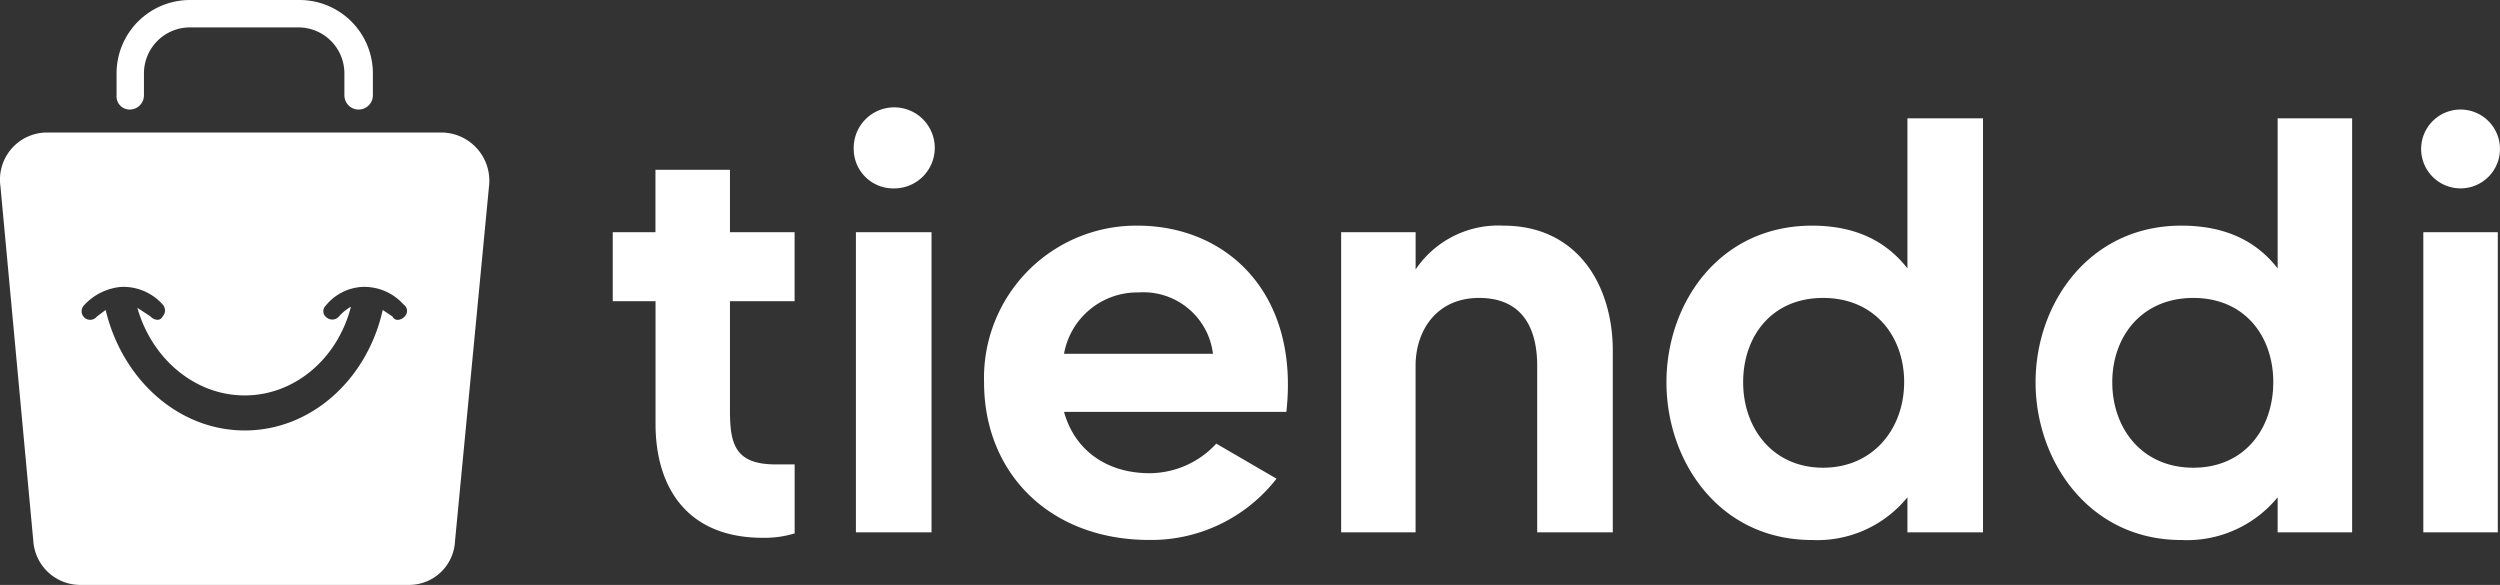 <svg xmlns="http://www.w3.org/2000/svg" width="241.004" height="56.386" viewBox="0 0 241.004 56.386">
  <rect x="0" y="0" width="241.004" height="56.386" fill="#333333" stroke="none"/>
  <g id="Logo" transform="translate(-751 -938)">
    <g id="Grupo_2" data-name="Grupo 2" transform="translate(751 938)">
      <g id="Grupo_1" data-name="Grupo 1" transform="translate(0 0)">
        <g id="Logo_-_Tienddi_Mesa_de_trabajo_1_copia_12" data-name="Logo - Tienddi_Mesa de trabajo 1 copia 12" transform="translate(0 0)">
          <path id="Trazado_1" data-name="Trazado 1" d="M72.9,32.471V43.03c0,3.273.528,5.174,4.435,5.174h1.8v6.652a10.031,10.031,0,0,1-3.062.422c-7.391,0-10.348-4.963-10.348-10.981V32.471H61.6V25.819h4.118V19.8H72.9v6.019h6.23v6.652Z" transform="translate(-2.53 -3.433)" fill="#fff"/>
          <path id="Trazado_2" data-name="Trazado 2" d="M83.6,18.112a3.907,3.907,0,1,1,3.8,3.8,3.8,3.8,0,0,1-3.8-3.8Zm.211,8.025H91.1V55.069H83.811Z" transform="translate(-1.3 -3.751)" fill="#fff"/>
          <path id="Trazado_3" data-name="Trazado 3" d="M124.643,42.851H103.208c1.056,3.8,4.224,5.913,8.236,5.913a8.764,8.764,0,0,0,6.441-2.851l5.808,3.379A15.311,15.311,0,0,1,111.445,55.2C101.836,55.2,95.5,48.764,95.5,40a14.677,14.677,0,0,1,14.783-15.1C118.942,24.9,125.911,31.447,124.643,42.851Zm-7.075-5.6a6.758,6.758,0,0,0-7.18-5.913,7.18,7.18,0,0,0-7.18,5.913Z" transform="translate(-0.635 -3.147)" fill="#fff"/>
          <path id="Trazado_4" data-name="Trazado 4" d="M154.287,36.938V54.466H147V38.416c0-3.7-1.478-6.547-5.6-6.547s-6.124,3.168-6.124,6.547v16.05H128.1V25.534h7.18v3.59a9.609,9.609,0,0,1,8.447-4.224C151.013,24.9,154.287,30.814,154.287,36.938Z" transform="translate(1.188 -3.148)" fill="#fff"/>
          <path id="Trazado_5" data-name="Trazado 5" d="M188.316,15.1V55.013H181.03V51.635a11.193,11.193,0,0,1-9.186,4.118c-8.975,0-14.044-7.6-14.044-15.205s5.068-15.1,14.044-15.1c4.435,0,7.286,1.689,9.186,4.118V15.1Zm-7.6,25.447c0-4.435-2.851-8.131-7.814-8.131s-7.708,3.7-7.708,8.131,2.851,8.236,7.708,8.236S180.713,44.982,180.713,40.547Z" transform="translate(2.849 -3.695)" fill="#fff"/>
          <path id="Trazado_6" data-name="Trazado 6" d="M222.016,15.1V55.013h-7.18V51.635a11.3,11.3,0,0,1-9.292,4.118c-8.87,0-14.044-7.6-14.044-15.205s5.174-15.1,14.044-15.1c4.54,0,7.391,1.689,9.292,4.118V15.1Zm-7.6,25.447c0-4.435-2.745-8.131-7.708-8.131s-7.814,3.7-7.814,8.131,2.851,8.236,7.814,8.236S214.413,44.982,214.413,40.547Z" transform="translate(4.733 -3.695)" fill="#fff"/>
          <path id="Trazado_7" data-name="Trazado 7" d="M226.7,18.1a3.8,3.8,0,1,1,3.8,3.8A3.8,3.8,0,0,1,226.7,18.1Zm.211,8.025h7.18V55.058h-7.18Z" transform="translate(6.701 -3.74)" fill="#fff"/>
          <path id="Trazado_8" data-name="Trazado 8" d="M18.94,11.375A4.435,4.435,0,0,1,23.375,6.94H33.828a4.435,4.435,0,0,1,4.435,4.435v2.112a1.373,1.373,0,0,0,1.373,1.373h0a1.373,1.373,0,0,0,1.373-1.373V11.375A7.075,7.075,0,0,0,33.828,4.3H23.375A7.075,7.075,0,0,0,16.3,11.375v2.112a1.267,1.267,0,0,0,1.267,1.373h0a1.373,1.373,0,0,0,1.373-1.373Z" transform="translate(-5.063 -4.299)" fill="#fff"/>
          <path id="Trazado_9" data-name="Trazado 9" d="M5.7,21.574,8.87,55.785A4.54,4.54,0,0,0,13.3,60.009H45.193a4.435,4.435,0,0,0,4.329-4.224L52.8,21.574A4.646,4.646,0,0,0,48.361,16.4H10.032A4.54,4.54,0,0,0,5.7,21.574ZM44.665,34.139a.95.95,0,0,1-.634.317.528.528,0,0,1-.528-.317l-.95-.634h0c-1.478,6.652-6.863,11.615-13.3,11.615s-11.826-4.963-13.41-11.615h0l-.845.634a.825.825,0,1,1-1.267-1.056,5.491,5.491,0,0,1,3.59-1.8,5.068,5.068,0,0,1,4.012,1.689.845.845,0,0,1,0,1.161.528.528,0,0,1-.528.317.95.95,0,0,1-.634-.317L18.9,33.295c1.373,4.857,5.491,8.447,10.348,8.447s8.975-3.59,10.242-8.553a4.435,4.435,0,0,0-1.162.95.845.845,0,0,1-1.162.106.739.739,0,0,1-.106-1.161,4.857,4.857,0,0,1,3.485-1.8,5.068,5.068,0,0,1,4.012,1.689.739.739,0,0,1,.106,1.162Z" transform="translate(-5.658 -3.623)" fill="#fff"/>
        </g>
      </g>
    </g>
  </g>
</svg>
